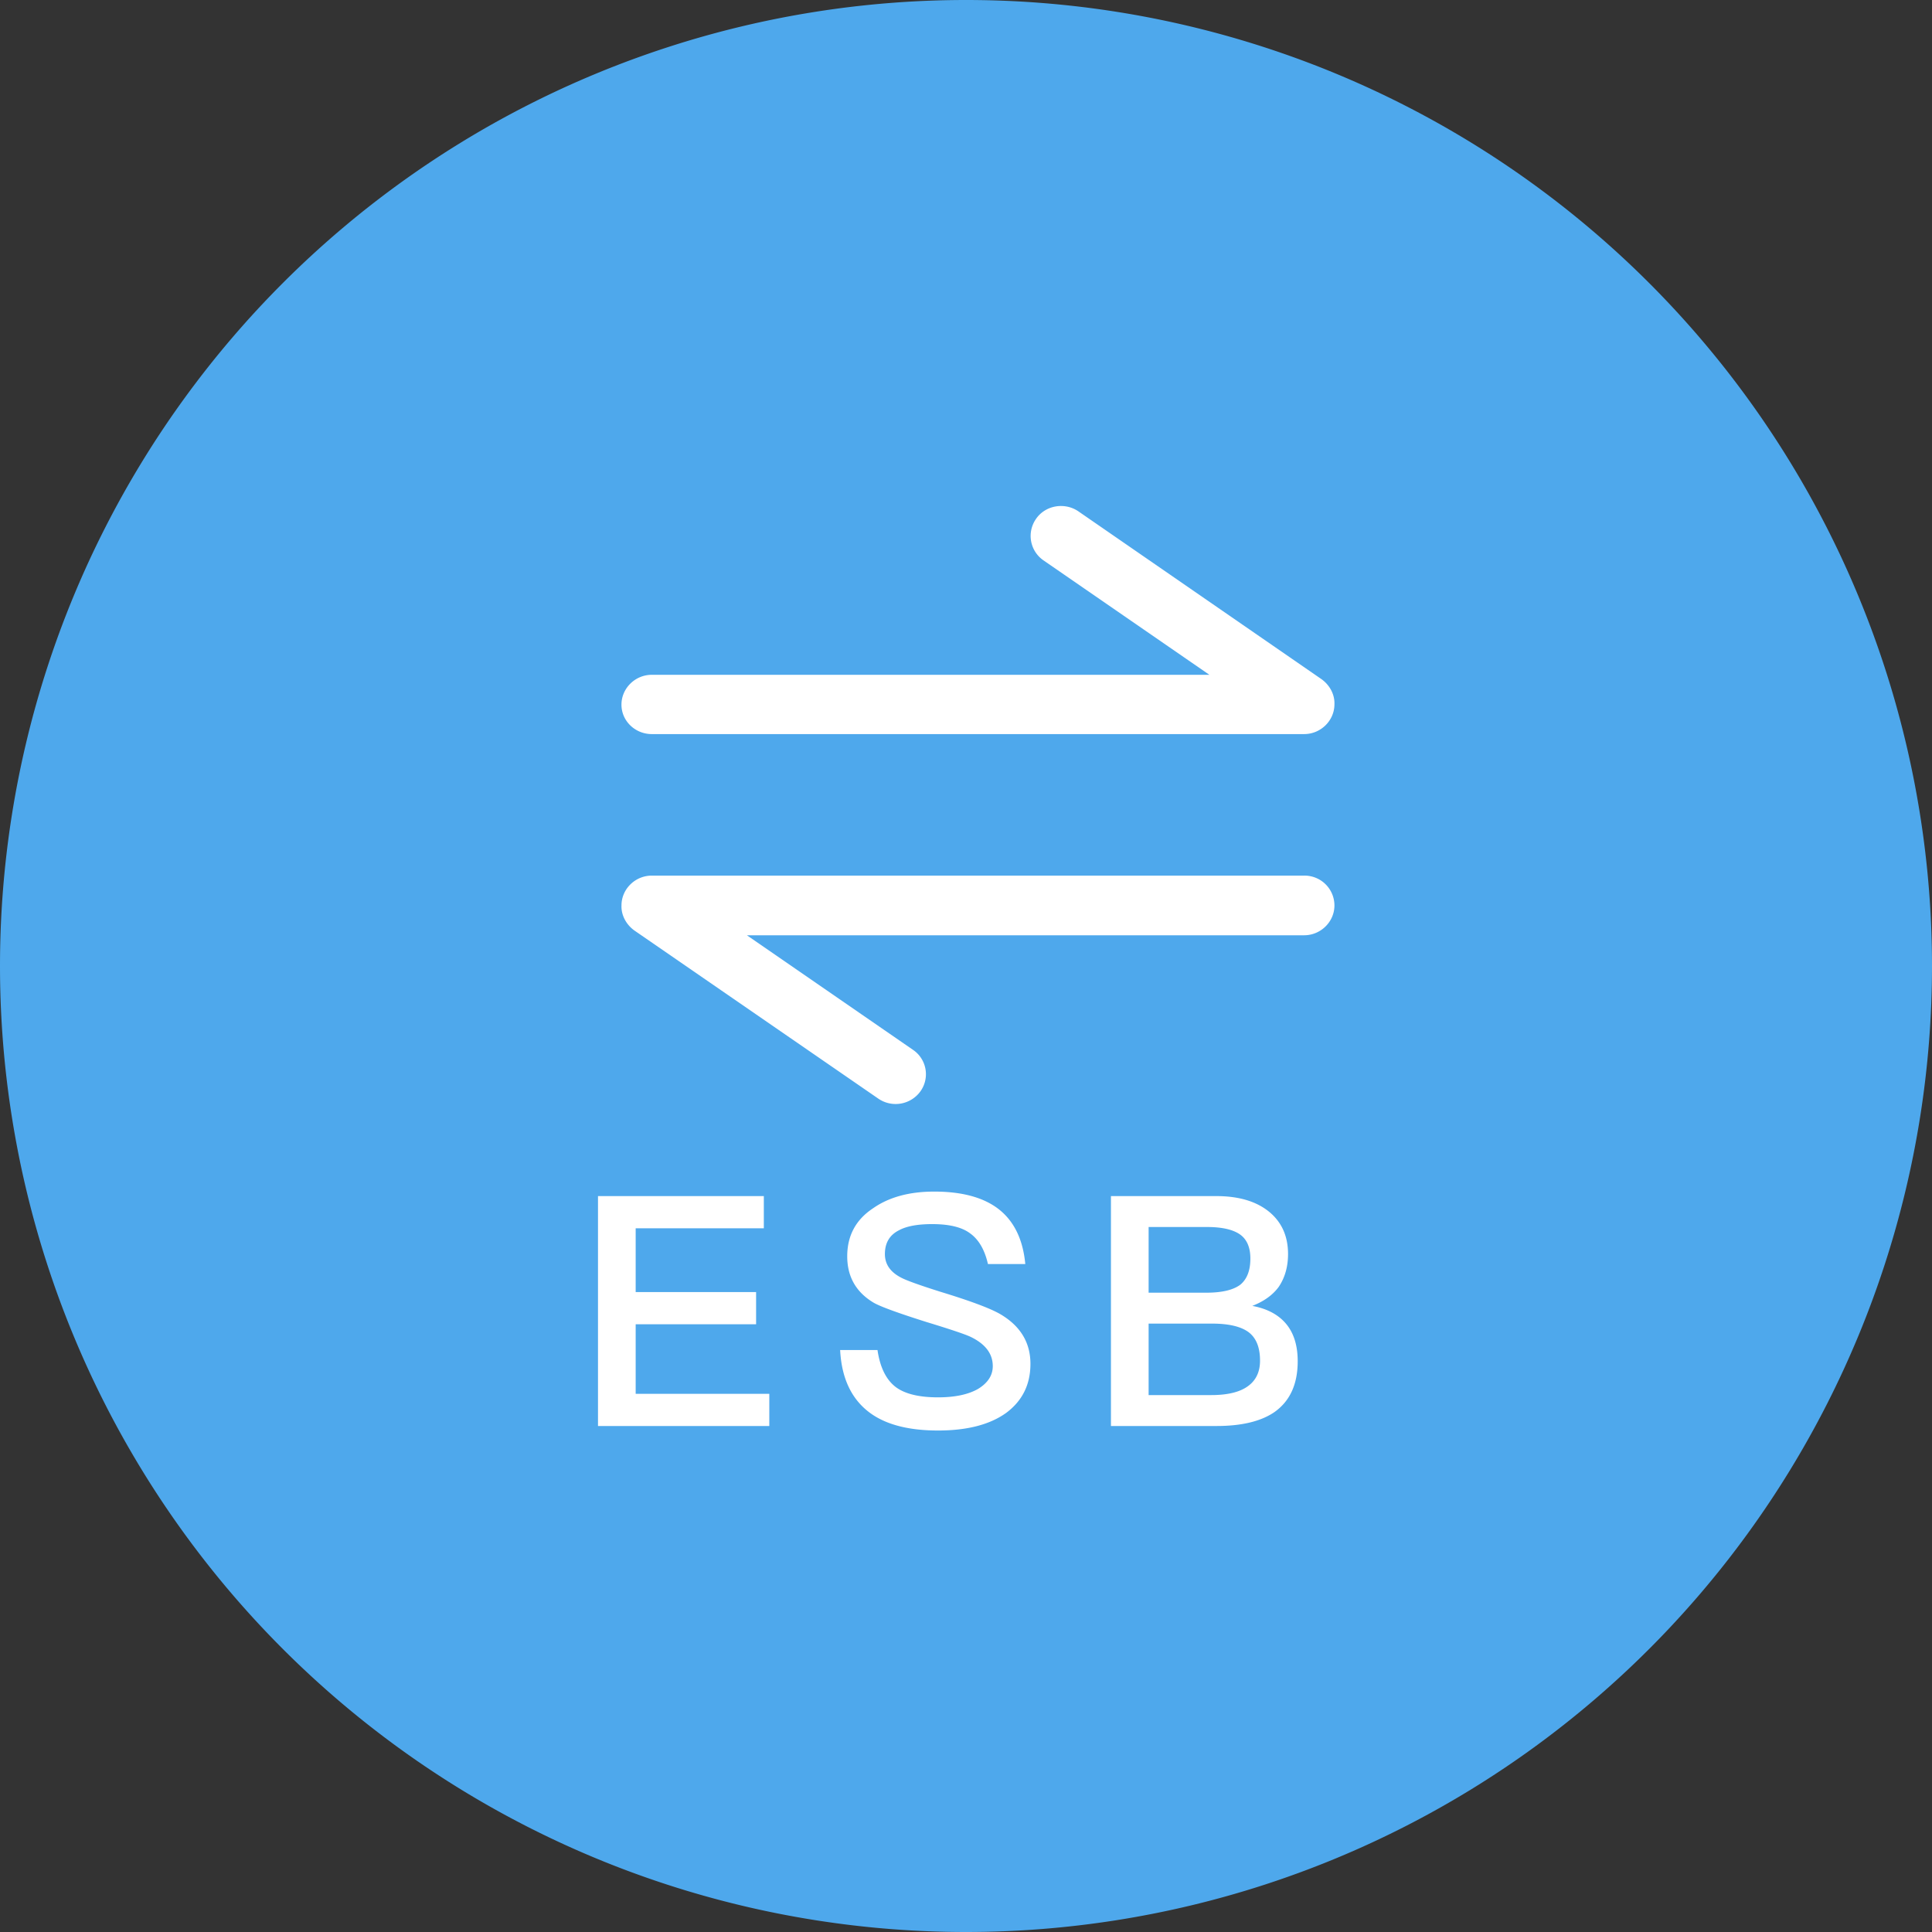 <?xml version="1.0" standalone="no"?><!DOCTYPE svg PUBLIC "-//W3C//DTD SVG 1.1//EN" "http://www.w3.org/Graphics/SVG/1.1/DTD/svg11.dtd"><svg t="1595130867182" class="icon" viewBox="0 0 1024 1024" version="1.1" xmlns="http://www.w3.org/2000/svg" p-id="2195" xmlns:xlink="http://www.w3.org/1999/xlink" width="200" height="200"><rect x="0" y="0" width="1024" height="1024" fill="#333333" stroke="none"/><defs><style type="text/css"></style></defs><path d="M512 512m-512 0a512 512 0 1 0 1024 0 512 512 0 1 0-1024 0Z" fill="#4EA8EC" p-id="2196"></path><path d="M345.478 389.083c-8.826 0-16.091-6.949-16.091-15.604 0-8.68 7.266-15.823 16.091-15.823h295.522l-88.052-60.733a15.726 15.726 0 0 1-3.913-21.784c4.901-7.314 15.092-9.058 22.345-4.242l129.036 89.076c4.315 3.084 7.07 8.094 6.863 13.3 0 8.68-7.253 15.811-16.079 15.811H345.478z m345.917 75.008a15.848 15.848 0 0 1 15.884 15.811c0 8.667-7.253 15.811-16.079 15.811H395.874l88.052 60.733a15.604 15.604 0 0 1 3.925 21.979 16.213 16.213 0 0 1-22.357 3.852l-129.231-89.076c-4.315-3.084-7.07-8.094-6.863-13.3 0-8.68 7.253-15.811 16.079-15.811h345.917zM316.952 633.954h87.893v17.067h-67.925v33.792h63.829v17.067h-63.829V738.743h70.827V755.81H316.952v-121.856z m178.176-2.389c14.446 0 25.661 2.962 33.621 8.875 8.533 6.376 13.422 16.213 14.677 29.525h-19.797c-1.707-7.509-4.84-12.922-9.387-16.213-4.328-3.291-11.032-4.949-20.139-4.949-7.741 0-13.592 1.085-17.579 3.243-4.998 2.499-7.509 6.705-7.509 12.629 0 5.352 2.84 9.509 8.533 12.459 2.731 1.475 9.667 3.986 20.821 7.509 16.043 4.888 26.685 8.875 31.915 11.947 10.581 6.254 15.872 15.019 15.872 26.283 0 10.923-4.267 19.566-12.8 25.941-8.655 6.254-20.712 9.387-36.181 9.387-15.019 0-26.734-2.901-35.157-8.704-10.362-7.168-15.933-18.493-16.725-33.963h19.797c1.365 9.326 4.669 15.933 9.899 19.797 4.888 3.535 12.288 5.291 22.187 5.291 8.875 0 15.933-1.475 21.163-4.437 5.242-3.182 7.851-7.229 7.851-12.117 0-6.485-3.816-11.605-11.435-15.36-2.731-1.365-10.642-4.035-23.723-8.021-15.128-4.779-24.466-8.192-27.989-10.24-9.326-5.571-13.995-13.775-13.995-24.576 0-10.923 4.547-19.395 13.653-25.429 8.411-5.912 19.224-8.875 32.427-8.875z m93.696 2.389h55.808c12.178 0 21.675 2.901 28.501 8.704 6.376 5.461 9.557 12.8 9.557 22.016 0 6.705-1.646 12.52-4.949 17.408-3.182 4.328-7.851 7.68-13.995 10.069 7.96 1.475 13.995 4.718 18.091 9.728 3.986 4.888 5.973 11.435 5.973 19.627 0 12.288-4.206 21.333-12.629 27.136-7.168 4.779-17.298 7.168-30.379 7.168h-55.979v-121.856z m19.968 16.384v34.816h30.549c8.302 0 14.336-1.426 18.091-4.267 3.535-2.962 5.291-7.558 5.291-13.824 0-5.803-1.768-10.008-5.291-12.629-3.755-2.731-9.667-4.096-17.749-4.096H608.792z m0 51.2v37.888h33.109c7.619 0 13.531-1.195 17.749-3.584 5.461-3.072 8.192-7.96 8.192-14.677 0-6.949-1.987-11.947-5.973-15.019-4.096-3.072-10.581-4.608-19.456-4.608H608.792z" fill="#FFFFFF" p-id="2197"></path></svg>